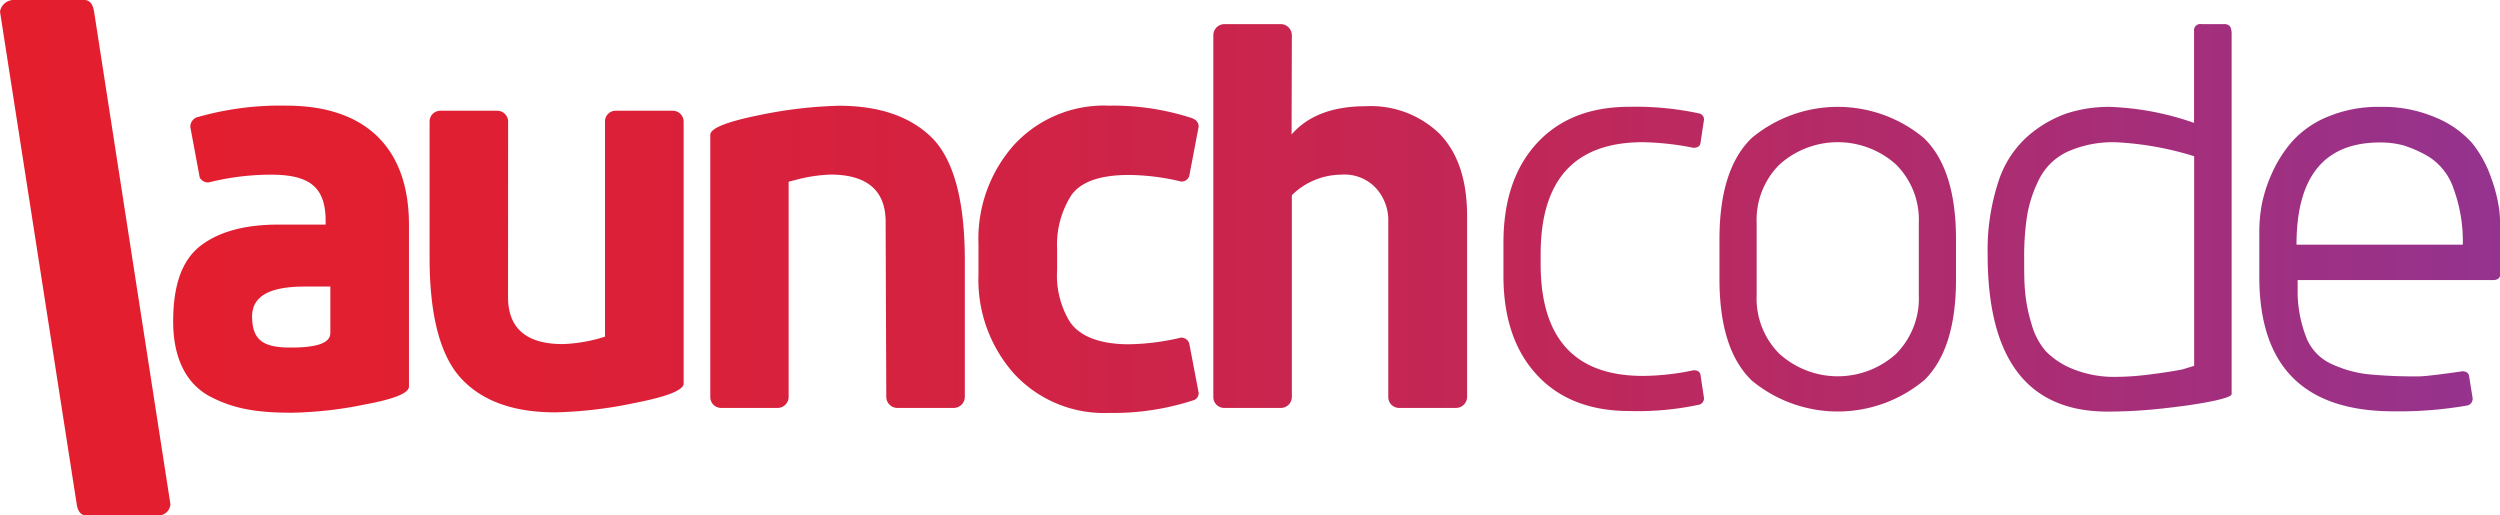 <svg data-name="Layer 1" xmlns="http://www.w3.org/2000/svg" viewBox="0 0 265.49 54.74" class="css-19wfund e1arzhzf0"><defs><linearGradient id="logo_svg__a" x1="47.57" y1="53.51" x2="313.06" y2="53.51" gradientUnits="userSpaceOnUse"><stop offset="0" stop-color="#e41e2d"></stop><stop offset="0.18" stop-color="#e01f32"></stop><stop offset="0.39" stop-color="#d32242"></stop><stop offset="0.64" stop-color="#be285b"></stop><stop offset="0.89" stop-color="#a22f7e"></stop><stop offset="1" stop-color="#94338f"></stop></linearGradient></defs><path d="M68.78 45l-1-5.37a1.09 1.09 0 01.63-1A31.79 31.79 0 0178 37.37c8.22 0 13 4.33 13 12.64V67.2c0 .69-1.55 1.32-4.61 1.89a42.12 42.12 0 01-7.81.89c-3.63 0-6.09-.38-8.62-1.68s-4-4-4-8 1-6.63 3-8.12S73.71 50 77.15 50h5v-.4c0-3.64-1.77-4.9-5.81-4.9a27.26 27.26 0 00-6.6.82 1 1 0 01-.96-.52zm13.87 11.58h-2.72c-3.69 0-5.56 1-5.59 3.13 0 2.56 1.17 3.35 4.08 3.35s4.23-.51 4.23-1.55zm18.87 1.11c0 3.31 1.93 5 5.81 5a16.6 16.6 0 003.76-.57l.73-.22V39.05a1.13 1.13 0 011.18-1.14h6a1.16 1.16 0 011.17 1.14v27.83c0 .7-1.74 1.39-5.18 2.06a45.16 45.16 0 01-8.47 1c-4.36 0-7.68-1.17-9.92-3.54s-3.41-6.64-3.41-12.89V39.05a1.14 1.14 0 011.17-1.14h6a1.16 1.16 0 011.17 1.14zm40.1-8c0-3.32-2-5-5.84-5a16.33 16.33 0 00-3.73.57l-.73.19V68.3a1.17 1.17 0 01-1.17 1.17h-6A1.15 1.15 0 01123 68.3V40.47c0-.7 1.74-1.39 5.18-2.09a47.36 47.36 0 018.47-1q6.54 0 10 3.51c2.24 2.37 3.38 6.66 3.38 12.92V68.3a1.18 1.18 0 01-1.17 1.17h-6a1.18 1.18 0 01-1.17-1.17zm32.64-10.93a.86.86 0 01.6.85l-1 5.25a.87.87 0 01-.86.57 24.18 24.18 0 00-5.56-.7c-3.06 0-5.09.73-6.1 2.15a9.8 9.8 0 00-1.51 5.72v2.21a9.51 9.51 0 001.23 5.31c.95 1.64 3.13 2.59 6.38 2.59A25.45 25.45 0 00173 62a.91.91 0 01.86.6l1 5.25a.78.78 0 01-.6.82 27.31 27.31 0 01-8.91 1.33 13 13 0 01-10.07-4.14 15 15 0 01-3.8-10.55v-3.25a15 15 0 013.8-10.55 13 13 0 0110.07-4.14 27.06 27.06 0 018.91 1.36zm10.47 1.67c1.74-2 4.36-3 7.9-3a10.49 10.49 0 017.83 2.94c1.93 2 2.91 4.9 2.91 8.72V68.3a1.18 1.18 0 01-1.17 1.17h-6a1.15 1.15 0 01-1.2-1.17V49.35a5.1 5.1 0 00-1.2-3.1 4.55 4.55 0 00-3.8-1.55 7.52 7.52 0 00-5.24 2.18V68.3a1.17 1.17 0 01-1.17 1.17h-6a1.15 1.15 0 01-1.17-1.17V29.88a1.19 1.19 0 011.17-1.17h6a1.19 1.19 0 011.17 1.17zm22.5 15v-3.5q0-6.73 3.57-10.59t9.83-3.85a32.05 32.05 0 017.45.72.66.66 0 01.45.64l-.38 2.52c-.05.3-.29.46-.73.48a30 30 0 00-5.37-.6q-10.87 0-10.87 11.91v1q0 11.91 10.87 11.91a26.73 26.73 0 005.37-.6c.42 0 .66.15.73.45l.38 2.52a.71.71 0 01-.45.67 31 31 0 01-7.45.69q-6.3 0-9.85-3.84t-3.55-10.52zm44.64 11.13a14.33 14.33 0 01-18.27 0q-3.42-3.3-3.43-10.73v-4.27q0-7.45 3.43-10.76a14.29 14.29 0 0118.27 0q3.42 3.3 3.42 10.76v4.26q0 7.46-3.42 10.75zm-15.31-2.82a9.23 9.23 0 0012.35 0 8.33 8.33 0 002.43-6.25v-7.64a8.29 8.29 0 00-2.43-6.24 9.26 9.26 0 00-12.35 0 8.26 8.26 0 00-2.44 6.22v7.67a8.3 8.3 0 002.44 6.25zm48-34.28V68c0 .21-.67.46-2 .74s-3.06.54-5.17.77a53.21 53.21 0 01-6 .35q-12.74 0-12.74-16.68a23.2 23.2 0 011.14-7.73 10.82 10.82 0 013.15-4.86 12.63 12.63 0 014.06-2.38 14.46 14.46 0 014.66-.71 30.17 30.17 0 018.91 1.7v-9.73a.67.67 0 01.79-.76h2.4c.51-.02.77.29.77.76zM280.58 65V42.74a33.65 33.65 0 00-8.22-1.48 11.81 11.81 0 00-5.23 1 6.4 6.4 0 00-3 2.9 13.56 13.56 0 00-1.28 3.84 27.87 27.87 0 00-.32 4.53c0 1.48 0 2.68.1 3.61a15.86 15.86 0 00.65 3.3 7.44 7.44 0 001.54 3 8.31 8.31 0 002.91 1.91 11.69 11.69 0 004.63.82 28.49 28.49 0 003.62-.27c1.38-.17 2.5-.35 3.36-.52zm28.41.57c.48 0 .74.18.79.53l.38 2.37a.75.75 0 01-.51.73 42 42 0 01-7.9.63q-14.25 0-14.25-14.28v-4.91a15.9 15.9 0 01.24-2.65 15 15 0 011.07-3.37 13.5 13.5 0 012.19-3.46 10.3 10.3 0 013.71-2.59 13.79 13.79 0 015.61-1.07 14.18 14.18 0 016 1.17 10.43 10.43 0 013.81 2.71 12.28 12.28 0 012 3.68 16.36 16.36 0 01.87 3.51c.08.92.12 1.85.12 2.8v3.73c0 .52-.25.79-.75.79h-20.8v1.54a13.61 13.61 0 001 4.76 5.19 5.19 0 002.62 2.62 12.44 12.44 0 003.81 1.08 51.86 51.86 0 005.51.23c.67-.02 2.18-.2 4.49-.53zm-17.54-13.44h17.66a16.22 16.22 0 00-1-6 6.39 6.39 0 00-2.59-3.32 12.24 12.24 0 00-2.75-1.23 9.33 9.33 0 00-2.42-.3q-8.9-.02-8.9 10.85zM55.72 79.71l-8.15-52.33a1.48 1.48 0 011.36-1.23h7.58q.85 0 1.05 1.23l8.11 52.33a1.28 1.28 0 01-1.42 1.17h-7.52c-.55 0-.89-.39-1.01-1.17z" transform="translate(-47.57 -26.15)" fill="url(#logo_svg__a)"></path></svg>